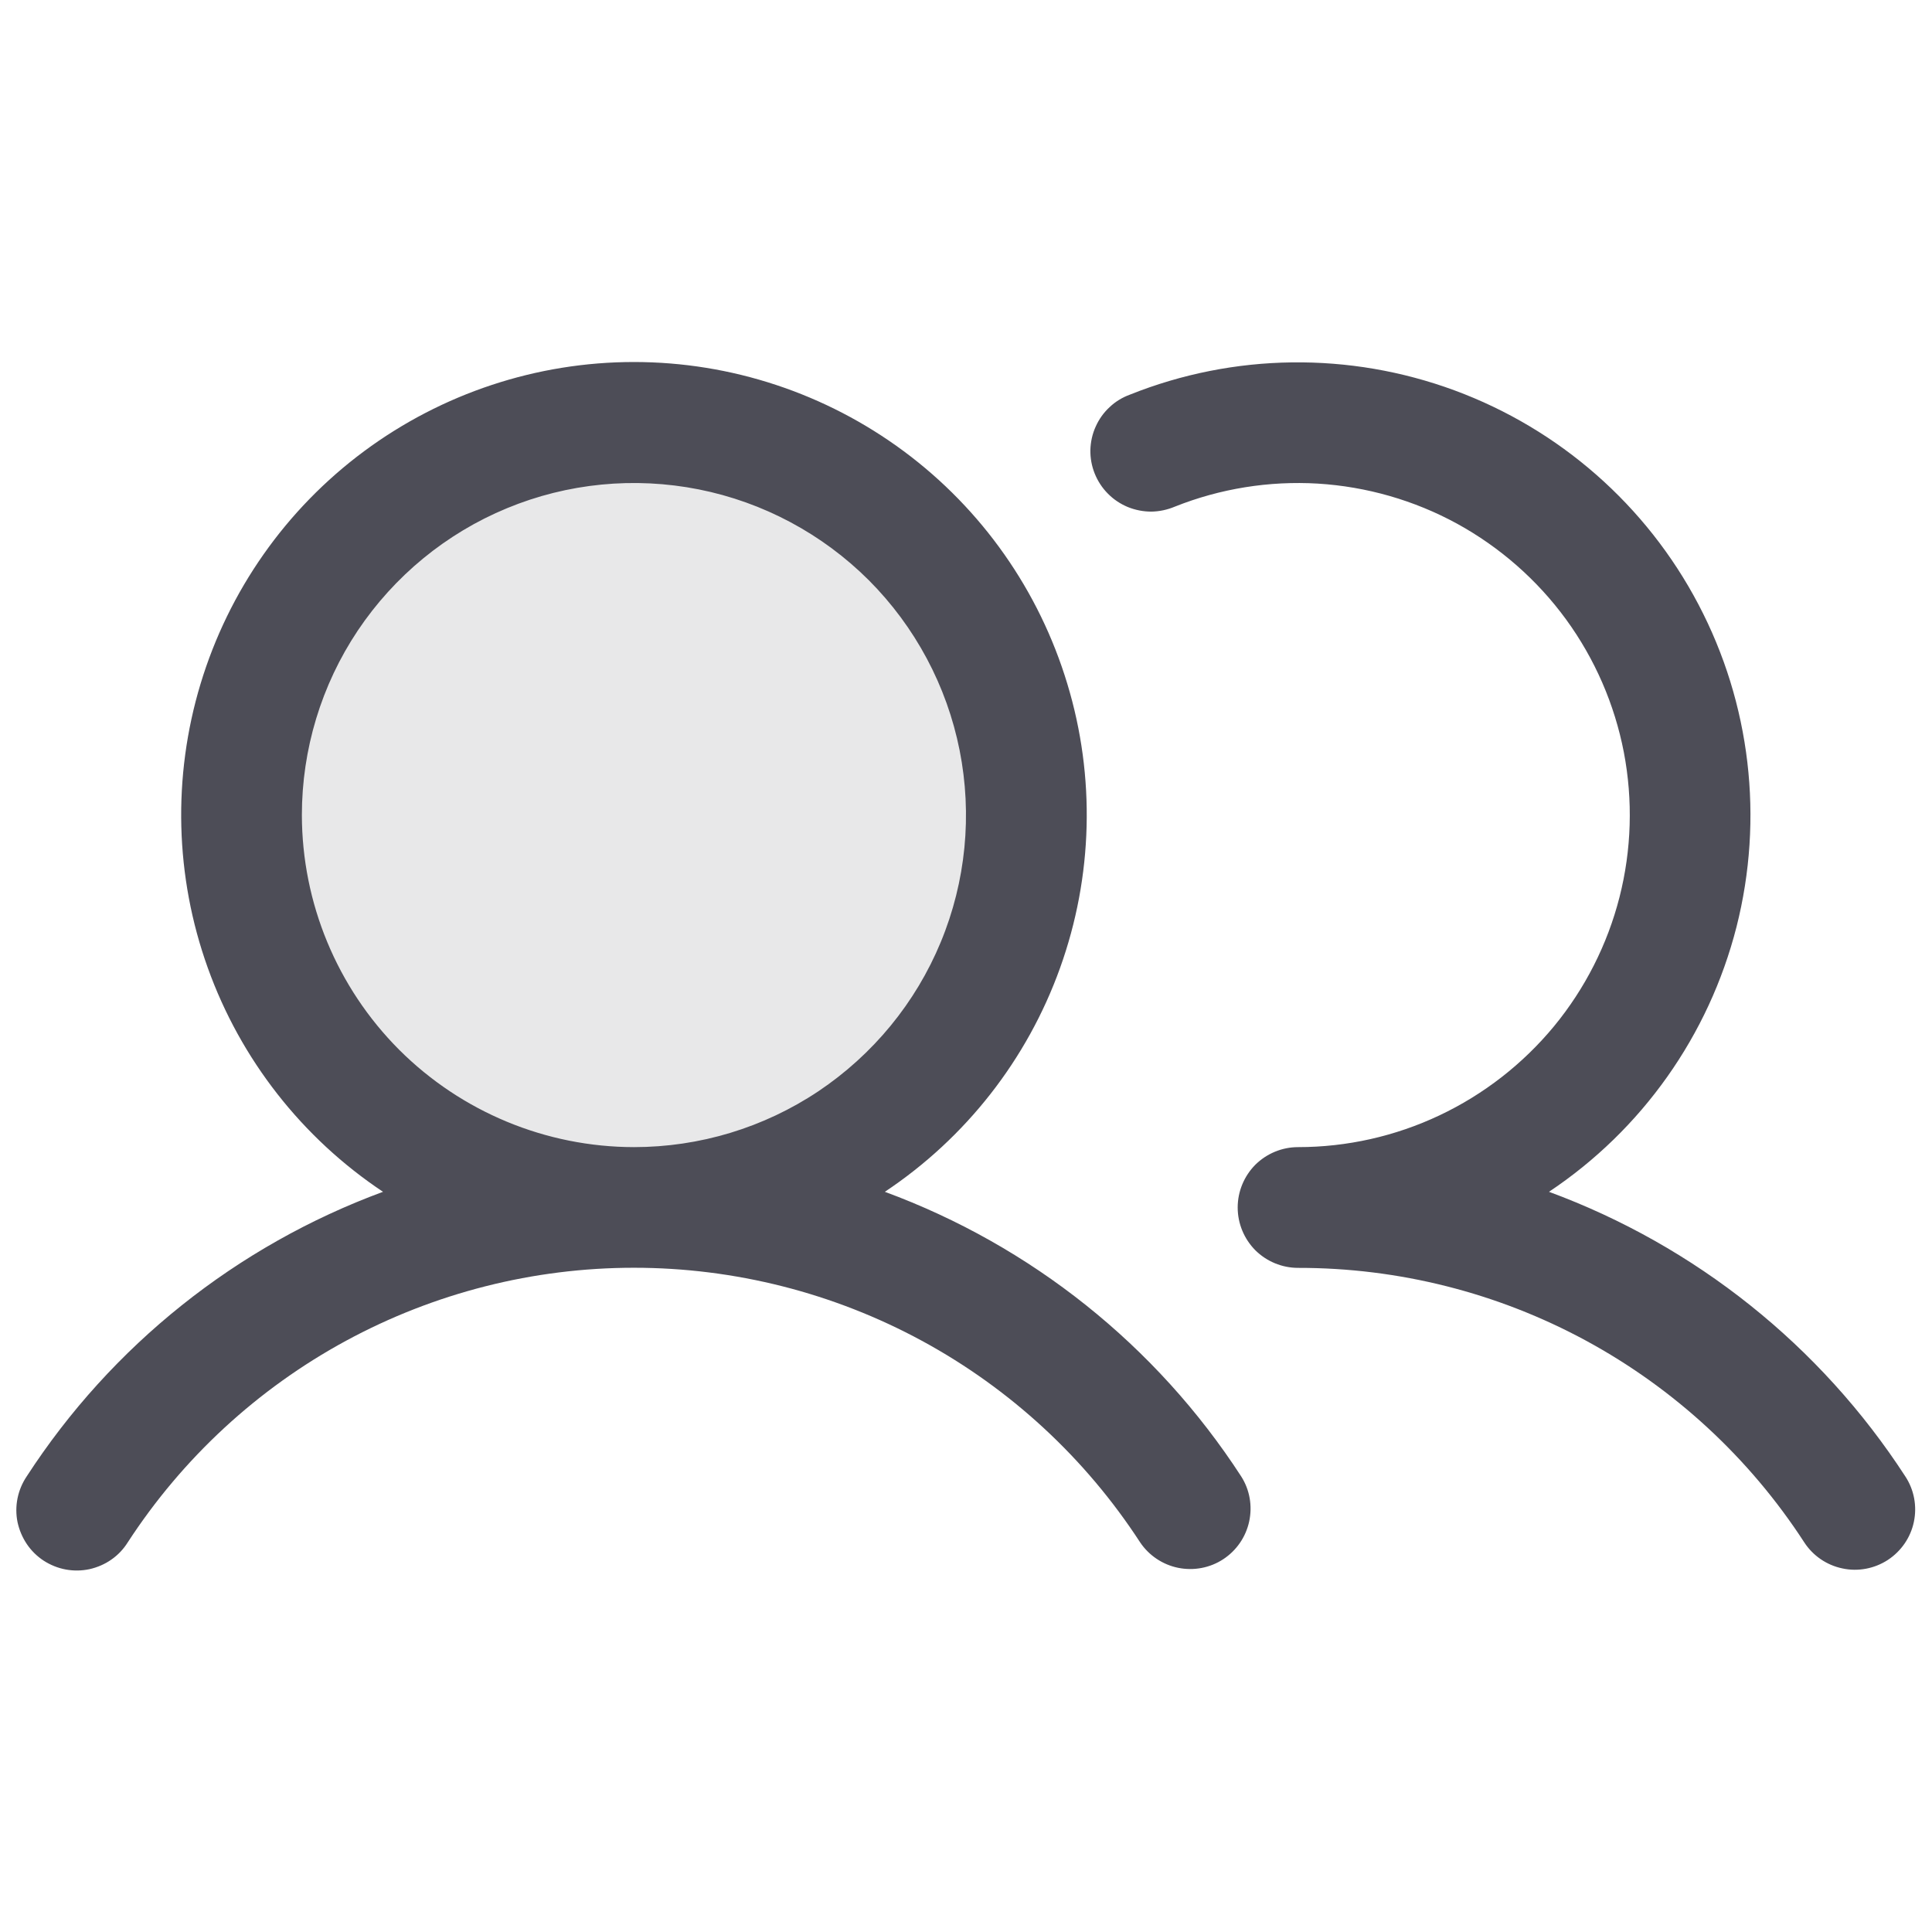 <svg width="16" height="16" viewBox="0 0 16 16" fill="none" xmlns="http://www.w3.org/2000/svg">
<path opacity="0.13" d="M8.5 6.75C8.5 7.393 8.309 8.021 7.952 8.556C7.595 9.09 7.088 9.507 6.494 9.753C5.9 9.999 5.246 10.063 4.616 9.938C3.986 9.812 3.406 9.503 2.952 9.048C2.497 8.594 2.188 8.014 2.062 7.384C1.937 6.754 2.001 6.1 2.247 5.506C2.493 4.912 2.91 4.405 3.444 4.048C3.979 3.691 4.607 3.5 5.25 3.5C6.112 3.5 6.939 3.842 7.548 4.452C8.158 5.061 8.5 5.888 8.5 6.75Z" fill="#4D4D57"/>
<path d="M7.328 9.87C7.998 9.424 8.507 8.774 8.779 8.016C9.051 7.259 9.073 6.434 8.839 5.663C8.606 4.892 8.132 4.217 7.485 3.737C6.839 3.258 6.055 2.998 5.25 2.998C4.445 2.998 3.661 3.258 3.015 3.737C2.368 4.217 1.894 4.892 1.661 5.663C1.428 6.434 1.449 7.259 1.721 8.016C1.993 8.774 2.502 9.424 3.172 9.87C1.96 10.317 0.924 11.143 0.221 12.227C0.184 12.282 0.158 12.344 0.145 12.409C0.132 12.474 0.132 12.54 0.145 12.605C0.159 12.67 0.185 12.732 0.222 12.787C0.259 12.842 0.307 12.889 0.362 12.925C0.418 12.961 0.48 12.986 0.545 12.998C0.61 13.01 0.677 13.009 0.742 12.995C0.807 12.98 0.868 12.954 0.922 12.916C0.977 12.878 1.023 12.829 1.058 12.773C1.512 12.075 2.133 11.501 2.865 11.104C3.597 10.707 4.417 10.499 5.25 10.499C6.083 10.499 6.903 10.707 7.635 11.104C8.367 11.501 8.988 12.075 9.442 12.773C9.515 12.882 9.629 12.958 9.757 12.984C9.886 13.01 10.02 12.985 10.13 12.913C10.24 12.841 10.317 12.729 10.345 12.601C10.373 12.472 10.35 12.338 10.279 12.227C9.576 11.143 8.54 10.317 7.328 9.87ZM2.5 6.75C2.5 6.206 2.661 5.674 2.963 5.222C3.266 4.77 3.695 4.417 4.198 4.209C4.7 4.001 5.253 3.947 5.787 4.053C6.32 4.159 6.81 4.421 7.195 4.805C7.579 5.19 7.841 5.68 7.947 6.213C8.053 6.747 7.999 7.3 7.791 7.802C7.583 8.305 7.23 8.734 6.778 9.037C6.326 9.339 5.794 9.5 5.25 9.5C4.521 9.499 3.822 9.209 3.306 8.694C2.791 8.178 2.501 7.479 2.5 6.75ZM15.634 12.919C15.523 12.991 15.387 13.017 15.258 12.989C15.128 12.962 15.014 12.884 14.942 12.773C14.489 12.075 13.867 11.5 13.135 11.103C12.403 10.706 11.583 10.499 10.75 10.5C10.617 10.5 10.49 10.447 10.396 10.354C10.303 10.26 10.25 10.133 10.25 10C10.25 9.867 10.303 9.74 10.396 9.646C10.49 9.553 10.617 9.5 10.75 9.5C11.155 9.5 11.555 9.41 11.921 9.237C12.287 9.064 12.611 8.812 12.869 8.5C13.126 8.188 13.312 7.822 13.412 7.43C13.512 7.037 13.524 6.628 13.448 6.23C13.371 5.832 13.208 5.457 12.969 5.129C12.73 4.802 12.422 4.532 12.067 4.337C11.712 4.143 11.318 4.03 10.914 4.005C10.51 3.981 10.105 4.046 9.729 4.196C9.667 4.222 9.601 4.236 9.535 4.237C9.468 4.237 9.402 4.224 9.34 4.199C9.278 4.173 9.222 4.136 9.175 4.088C9.128 4.041 9.091 3.984 9.066 3.922C9.041 3.86 9.029 3.794 9.03 3.727C9.032 3.66 9.046 3.594 9.074 3.533C9.101 3.472 9.14 3.417 9.189 3.372C9.237 3.326 9.295 3.291 9.358 3.268C10.218 2.924 11.176 2.912 12.046 3.233C12.915 3.554 13.635 4.185 14.066 5.006C14.497 5.826 14.609 6.777 14.381 7.676C14.152 8.574 13.599 9.356 12.828 9.87C14.04 10.317 15.076 11.143 15.779 12.227C15.852 12.338 15.877 12.473 15.85 12.603C15.823 12.733 15.745 12.846 15.634 12.919Z" fill="#4D4D57"/>
</svg>
